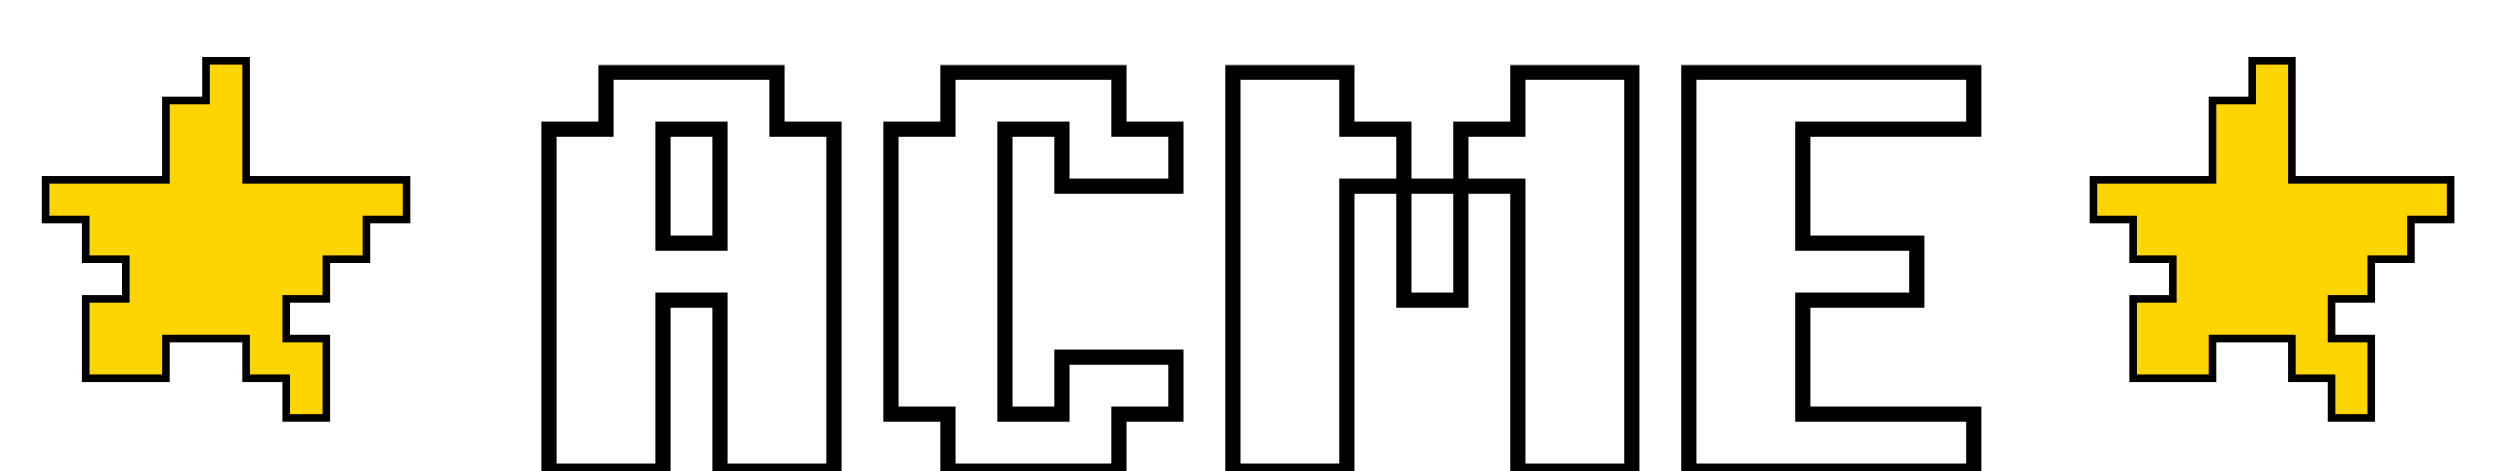 <svg width="658" height="124" viewBox="0 0 658 124" fill="none" xmlns="http://www.w3.org/2000/svg">
<g filter="url(#filter0_d_1_536)">
<path fill-rule="evenodd" clip-rule="evenodd" d="M60.778 12V43.333H103V53.778H92.445V64.222H81.889V74.667H71.333V85.111H81.889V106H71.333V95.556H60.778V85.111H39.667V95.556H18.555V74.667H29.111V64.222H18.555V53.778H8V43.333H39.667V22.444H50.222V12H60.778Z" fill="#FFD500"/>
<path fill-rule="evenodd" clip-rule="evenodd" d="M60.778 12V43.333H103V53.778H92.445V64.222H81.889V74.667H71.333V85.111H81.889V106H71.333V95.556H60.778V85.111H39.667V95.556H18.555V74.667H29.111V64.222H18.555V53.778H8V43.333H39.667V22.444H50.222V12H60.778Z" stroke="black" stroke-width="2"/>
</g>
<g filter="url(#filter1_d_1_536)">
<mask id="path-2-outside-1_1_536" maskUnits="userSpaceOnUse" x="138" y="13" width="380" height="109" fill="black">
<rect fill="white" x="138" y="13" width="380" height="109"/>
<path d="M185.5 60V30H170.5V60H185.5ZM140.5 120V30H155.5V15H200.5V30H215.5V120H185.5V75H170.5V120H140.5ZM245.5 120V105H230.5V30H245.5V15H290.5V30H305.5V45H275.5V30H260.5V105H275.5V90H305.5V105H290.5V120H245.5ZM365.5 75V45H380.5V75H365.5ZM320.5 120V15H350.5V30H365.5V45H350.5V120H320.5ZM395.5 120V45H380.5V30H395.5V15H425.5V120H395.5ZM440.5 120V15H515.5V30H470.5V60H500.5V75H470.5V105H515.5V120H440.5Z"/>
</mask>
<path d="M185.5 60V30H170.5V60H185.5ZM140.5 120V30H155.5V15H200.5V30H215.5V120H185.5V75H170.5V120H140.5ZM245.5 120V105H230.5V30H245.5V15H290.5V30H305.5V45H275.5V30H260.5V105H275.5V90H305.5V105H290.5V120H245.5ZM365.5 75V45H380.5V75H365.5ZM320.5 120V15H350.5V30H365.5V45H350.5V120H320.5ZM395.5 120V45H380.5V30H395.5V15H425.5V120H395.5ZM440.5 120V15H515.5V30H470.5V60H500.5V75H470.5V105H515.5V120H440.5Z" fill="white"/>
<path d="M185.5 60V62H187.5V60H185.5ZM185.5 30H187.5V28H185.5V30ZM170.5 30V28H168.5V30H170.5ZM170.5 60H168.5V62H170.5V60ZM140.5 120H138.5V122H140.5V120ZM140.5 30V28H138.5V30H140.5ZM155.5 30V32H157.5V30H155.5ZM155.5 15V13H153.5V15H155.5ZM200.5 15H202.5V13H200.5V15ZM200.5 30H198.5V32H200.5V30ZM215.5 30H217.5V28H215.5V30ZM215.5 120V122H217.5V120H215.5ZM185.5 120H183.5V122H185.5V120ZM185.5 75H187.5V73H185.5V75ZM170.5 75V73H168.5V75H170.5ZM170.5 120V122H172.5V120H170.5ZM187.5 60V30H183.5V60H187.5ZM185.5 28H170.5V32H185.5V28ZM168.5 30V60H172.5V30H168.5ZM170.5 62H185.5V58H170.5V62ZM142.5 120V30H138.5V120H142.5ZM140.5 32H155.5V28H140.5V32ZM157.5 30V15H153.5V30H157.5ZM155.5 17H200.5V13H155.5V17ZM198.5 15V30H202.5V15H198.5ZM200.5 32H215.5V28H200.5V32ZM213.5 30V120H217.5V30H213.5ZM215.5 118H185.5V122H215.5V118ZM187.5 120V75H183.5V120H187.5ZM185.5 73H170.5V77H185.5V73ZM168.5 75V120H172.5V75H168.5ZM170.5 118H140.5V122H170.5V118ZM245.5 120H243.5V122H245.5V120ZM245.5 105H247.5V103H245.5V105ZM230.5 105H228.5V107H230.5V105ZM230.5 30V28H228.5V30H230.5ZM245.5 30V32H247.5V30H245.5ZM245.5 15V13H243.5V15H245.5ZM290.5 15H292.5V13H290.5V15ZM290.5 30H288.5V32H290.5V30ZM305.5 30H307.5V28H305.5V30ZM305.5 45V47H307.5V45H305.5ZM275.5 45H273.5V47H275.5V45ZM275.5 30H277.5V28H275.5V30ZM260.5 30V28H258.5V30H260.5ZM260.5 105H258.5V107H260.5V105ZM275.5 105V107H277.5V105H275.5ZM275.5 90V88H273.5V90H275.5ZM305.5 90H307.5V88H305.5V90ZM305.5 105V107H307.5V105H305.5ZM290.5 105V103H288.5V105H290.5ZM290.5 120V122H292.5V120H290.5ZM247.5 120V105H243.5V120H247.5ZM245.5 103H230.5V107H245.5V103ZM232.5 105V30H228.5V105H232.5ZM230.5 32H245.5V28H230.5V32ZM247.5 30V15H243.5V30H247.5ZM245.5 17H290.5V13H245.5V17ZM288.5 15V30H292.5V15H288.5ZM290.5 32H305.5V28H290.5V32ZM303.5 30V45H307.5V30H303.5ZM305.5 43H275.5V47H305.5V43ZM277.5 45V30H273.5V45H277.5ZM275.5 28H260.5V32H275.5V28ZM258.5 30V105H262.5V30H258.5ZM260.5 107H275.5V103H260.5V107ZM277.5 105V90H273.5V105H277.5ZM275.5 92H305.5V88H275.5V92ZM303.5 90V105H307.5V90H303.5ZM305.5 103H290.5V107H305.5V103ZM288.5 105V120H292.5V105H288.5ZM290.5 118H245.5V122H290.5V118ZM365.5 75H363.5V77H365.5V75ZM365.5 45V43H363.5V45H365.5ZM380.5 45H382.5V43H380.5V45ZM380.5 75V77H382.5V75H380.5ZM320.5 120H318.5V122H320.5V120ZM320.5 15V13H318.5V15H320.5ZM350.5 15H352.5V13H350.5V15ZM350.5 30H348.5V32H350.5V30ZM365.5 30H367.5V28H365.5V30ZM365.5 45V47H367.5V45H365.5ZM350.5 45V43H348.5V45H350.5ZM350.5 120V122H352.5V120H350.5ZM395.5 120H393.5V122H395.5V120ZM395.5 45H397.5V43H395.5V45ZM380.5 45H378.5V47H380.5V45ZM380.5 30V28H378.5V30H380.5ZM395.5 30V32H397.5V30H395.5ZM395.5 15V13H393.5V15H395.5ZM425.5 15H427.5V13H425.5V15ZM425.5 120V122H427.5V120H425.5ZM367.5 75V45H363.5V75H367.5ZM365.5 47H380.5V43H365.5V47ZM378.5 45V75H382.5V45H378.5ZM380.5 73H365.5V77H380.5V73ZM322.5 120V15H318.5V120H322.5ZM320.5 17H350.5V13H320.5V17ZM348.5 15V30H352.5V15H348.5ZM350.5 32H365.5V28H350.5V32ZM363.5 30V45H367.5V30H363.5ZM365.5 43H350.5V47H365.5V43ZM348.5 45V120H352.5V45H348.5ZM350.5 118H320.5V122H350.5V118ZM397.5 120V45H393.5V120H397.5ZM395.5 43H380.5V47H395.5V43ZM382.5 45V30H378.5V45H382.5ZM380.5 32H395.5V28H380.5V32ZM397.5 30V15H393.5V30H397.5ZM395.5 17H425.5V13H395.5V17ZM423.5 15V120H427.5V15H423.5ZM425.5 118H395.5V122H425.5V118ZM440.5 120H438.5V122H440.5V120ZM440.5 15V13H438.5V15H440.5ZM515.5 15H517.5V13H515.5V15ZM515.5 30V32H517.5V30H515.5ZM470.5 30V28H468.5V30H470.5ZM470.5 60H468.5V62H470.5V60ZM500.5 60H502.5V58H500.5V60ZM500.5 75V77H502.5V75H500.5ZM470.5 75V73H468.5V75H470.5ZM470.5 105H468.5V107H470.5V105ZM515.5 105H517.5V103H515.5V105ZM515.5 120V122H517.5V120H515.5ZM442.5 120V15H438.5V120H442.5ZM440.5 17H515.5V13H440.5V17ZM513.5 15V30H517.5V15H513.5ZM515.5 28H470.5V32H515.5V28ZM468.5 30V60H472.5V30H468.5ZM470.5 62H500.5V58H470.5V62ZM498.5 60V75H502.5V60H498.5ZM500.5 73H470.5V77H500.5V73ZM468.5 75V105H472.5V75H468.5ZM470.5 107H515.5V103H470.5V107ZM513.5 105V120H517.5V105H513.5ZM515.5 118H440.5V122H515.5V118Z" fill="black" mask="url(#path-2-outside-1_1_536)"/>
</g>
<g filter="url(#filter2_d_1_536)">
<path fill-rule="evenodd" clip-rule="evenodd" d="M599.222 12V43.333H641V53.778H630.556V64.222H620.111V74.667H609.667V85.111H620.111V106H609.667V95.556H599.222V85.111H578.333V95.556H557.444V74.667H567.889V64.222H557.444V53.778H547V43.333H578.333V22.444H588.778V12H599.222Z" fill="#FFD500"/>
<path fill-rule="evenodd" clip-rule="evenodd" d="M599.222 12V43.333H641V53.778H630.556V64.222H620.111V74.667H609.667V85.111H620.111V106H609.667V95.556H599.222V85.111H578.333V95.556H557.444V74.667H567.889V64.222H557.444V53.778H547V43.333H578.333V22.444H588.778V12H599.222Z" stroke="black" stroke-width="2"/>
</g>
<defs>
<filter id="filter0_d_1_536" x="7" y="11" width="101" height="100" filterUnits="userSpaceOnUse" color-interpolation-filters="sRGB">
<feFlood flood-opacity="0" result="BackgroundImageFix"/>
<feColorMatrix in="SourceAlpha" type="matrix" values="0 0 0 0 0 0 0 0 0 0 0 0 0 0 0 0 0 0 127 0" result="hardAlpha"/>
<feOffset dx="4" dy="4"/>
<feComposite in2="hardAlpha" operator="out"/>
<feColorMatrix type="matrix" values="0 0 0 0 0 0 0 0 0 0 0 0 0 0 0 0 0 0 1 0"/>
<feBlend mode="normal" in2="BackgroundImageFix" result="effect1_dropShadow_1_536"/>
<feBlend mode="normal" in="SourceGraphic" in2="effect1_dropShadow_1_536" result="shape"/>
</filter>
<filter id="filter1_d_1_536" x="140.5" y="15" width="379" height="109" filterUnits="userSpaceOnUse" color-interpolation-filters="sRGB">
<feFlood flood-opacity="0" result="BackgroundImageFix"/>
<feColorMatrix in="SourceAlpha" type="matrix" values="0 0 0 0 0 0 0 0 0 0 0 0 0 0 0 0 0 0 127 0" result="hardAlpha"/>
<feOffset dx="4" dy="4"/>
<feComposite in2="hardAlpha" operator="out"/>
<feColorMatrix type="matrix" values="0 0 0 0 0 0 0 0 0 0 0 0 0 0 0 0 0 0 1 0"/>
<feBlend mode="normal" in2="BackgroundImageFix" result="effect1_dropShadow_1_536"/>
<feBlend mode="normal" in="SourceGraphic" in2="effect1_dropShadow_1_536" result="shape"/>
</filter>
<filter id="filter2_d_1_536" x="546" y="11" width="100" height="100" filterUnits="userSpaceOnUse" color-interpolation-filters="sRGB">
<feFlood flood-opacity="0" result="BackgroundImageFix"/>
<feColorMatrix in="SourceAlpha" type="matrix" values="0 0 0 0 0 0 0 0 0 0 0 0 0 0 0 0 0 0 127 0" result="hardAlpha"/>
<feOffset dx="4" dy="4"/>
<feComposite in2="hardAlpha" operator="out"/>
<feColorMatrix type="matrix" values="0 0 0 0 0 0 0 0 0 0 0 0 0 0 0 0 0 0 1 0"/>
<feBlend mode="normal" in2="BackgroundImageFix" result="effect1_dropShadow_1_536"/>
<feBlend mode="normal" in="SourceGraphic" in2="effect1_dropShadow_1_536" result="shape"/>
</filter>
</defs>
</svg>
